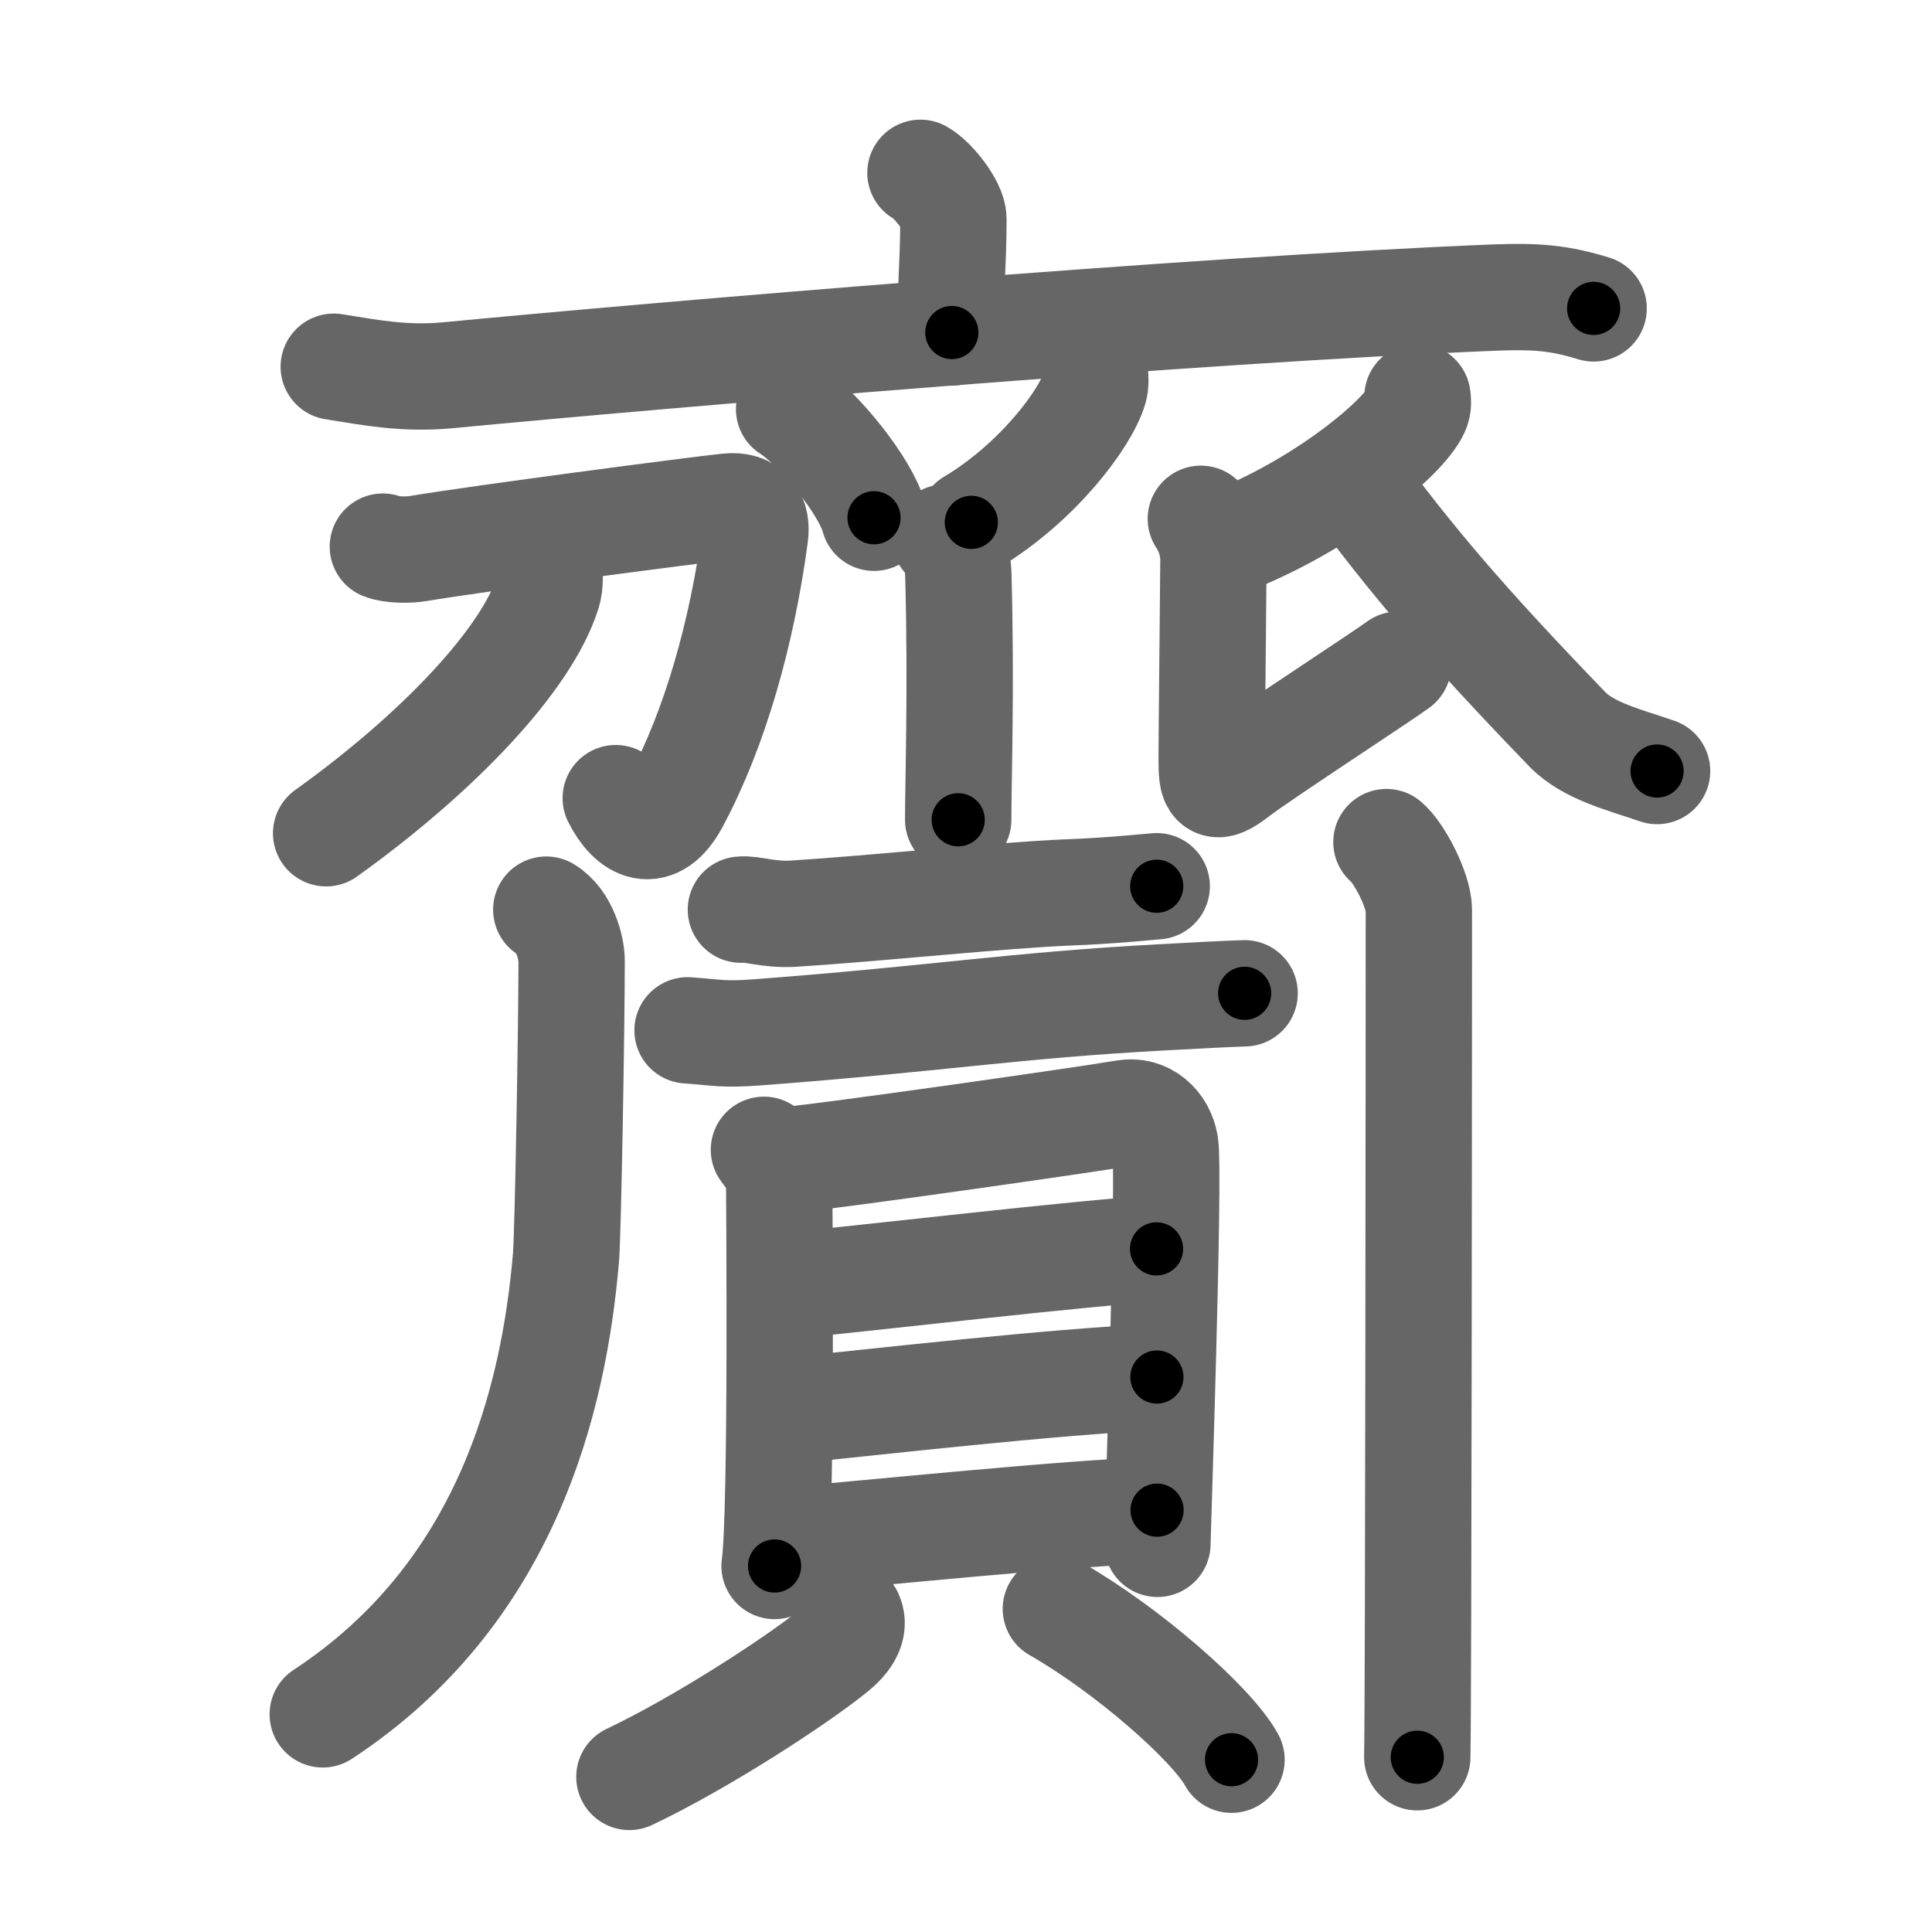 <svg xmlns="http://www.w3.org/2000/svg" viewBox="0 0 109 109" id="9f4e"><g fill="none" stroke="#666" stroke-width="6" stroke-linecap="round" stroke-linejoin="round"><g><g><g><path d="M51.93,9.75c0.7,0.38,1.86,1.85,1.86,2.6c0,2.78-0.22,4.05-0.09,6.41" /><path d="M18.83,20.69c2.13,0.34,4.01,0.71,6.45,0.48C37.5,20,67.28,17.48,84.27,16.79c2.5-0.1,3.78,0.04,5.64,0.61" /></g><g><path d="M44.52,23.08c1.69,1.08,4.37,4.45,4.79,6.13" /><path d="M61.78,21.14c0.02,0.2,0.04,0.51-0.04,0.79c-0.48,1.66-3.2,5.31-6.94,7.54" /><path d="M53.31,30.33c0.42,0.4,0.72,0.86,0.76,2.17c0.17,6.28-0.01,11.61-0.01,13.75" /><g><path d="M21.6,30.84c0.49,0.21,1.55,0.19,1.98,0.11c3.52-0.59,15.51-2.16,17.47-2.37c1.27-0.14,1.68,0.64,1.55,1.62c-0.73,5.46-2.25,10.89-4.48,15.04c-1.17,2.18-2.53,1.48-3.38-0.21" /><path d="M30.97,32.02c0.04,0.35,0.09,0.91-0.07,1.42c-1.17,3.74-6.15,9.02-12.5,13.57" /></g><path d="M79.97,22.39c0.03,0.18,0.06,0.48-0.06,0.74c-0.69,1.56-5.25,5.37-10.63,7.46" /><path d="M67.75,29.27c0.41,0.61,0.71,1.43,0.71,2.34c0,0.92-0.1,9.82-0.1,11.25c0,1.43,0.1,1.83,1.42,0.81c1.32-1.02,8.29-5.56,9.1-6.17" /><path d="M76.12,26.86c3.63,4.89,6.38,8.14,12.31,14.29c1.2,1.24,3.27,1.73,5.06,2.35" /><path d="M30.82,51.32c1.05,0.62,1.43,2.2,1.43,2.88c0,3.65-0.2,15.37-0.32,16.77c-0.69,8.03-3.35,18.94-13.72,25.75" /><g><path d="M41.8,51.32c0.58-0.07,1.59,0.31,2.94,0.23c4.77-0.3,11.77-1.05,15.52-1.2c2.54-0.1,4.34-0.3,5-0.35" /><path d="M38.79,58.13c1.71,0.12,1.97,0.26,3.96,0.11c10-0.75,14.41-1.52,22.77-1.97c2.13-0.12,3.77-0.2,4.7-0.23" /></g></g></g><g><g><path d="M43.1,64.87c0.35,0.52,0.86,0.9,0.86,1.6c0,0.71,0.16,18.9-0.26,21.88" /><path d="M44.54,65.43c1.98-0.15,17.1-2.31,18.89-2.63c1.2-0.22,2.12,0.65,2.31,1.77c0.26,1.59-0.44,22-0.44,22.53" /><path d="M44,72.58c3.71-0.32,18.07-2.02,21.25-2.12" /><path d="M44.16,79.63c5.59-0.57,15.18-1.67,21.11-1.94" /><path d="M43.91,86.95c5.59-0.47,16.27-1.59,21.37-1.75" /></g><g><path d="M47.95,91.13c0.34,0.75-0.26,1.48-0.94,2.02c-2.04,1.65-7.41,5.16-11.5,7.1" /><path d="M59.57,90.77c4.04,2.31,8.81,6.49,9.91,8.51" /></g></g><g><path d="M78.22,47.51c0.69,0.56,1.83,2.71,1.83,3.83c0,4.4-0.02,44.65-0.09,47.8" /></g></g></g><g fill="none" stroke="#000" stroke-width="3" stroke-linecap="round" stroke-linejoin="round"><path d="M51.93,9.75c0.7,0.38,1.86,1.85,1.86,2.6c0,2.78-0.22,4.05-0.09,6.41" stroke-dasharray="9.696" stroke-dashoffset="9.696"><animate attributeName="stroke-dashoffset" values="9.696;9.696;0" dur="0.097s" fill="freeze" begin="0s;9f4e.click" /></path><path d="M18.83,20.69c2.13,0.34,4.01,0.71,6.45,0.48C37.5,20,67.28,17.48,84.27,16.79c2.5-0.1,3.78,0.04,5.64,0.61" stroke-dasharray="71.354" stroke-dashoffset="71.354"><animate attributeName="stroke-dashoffset" values="71.354" fill="freeze" begin="9f4e.click" /><animate attributeName="stroke-dashoffset" values="71.354;71.354;0" keyTimes="0;0.153;1" dur="0.633s" fill="freeze" begin="0s;9f4e.click" /></path><path d="M44.52,23.08c1.69,1.08,4.37,4.45,4.79,6.13" stroke-dasharray="7.886" stroke-dashoffset="7.886"><animate attributeName="stroke-dashoffset" values="7.886" fill="freeze" begin="9f4e.click" /><animate attributeName="stroke-dashoffset" values="7.886;7.886;0" keyTimes="0;0.889;1" dur="0.712s" fill="freeze" begin="0s;9f4e.click" /></path><path d="M61.78,21.14c0.02,0.2,0.04,0.51-0.04,0.79c-0.48,1.66-3.2,5.31-6.94,7.54" stroke-dasharray="11.21" stroke-dashoffset="11.21"><animate attributeName="stroke-dashoffset" values="11.21" fill="freeze" begin="9f4e.click" /><animate attributeName="stroke-dashoffset" values="11.21;11.21;0" keyTimes="0;0.864;1" dur="0.824s" fill="freeze" begin="0s;9f4e.click" /></path><path d="M53.31,30.33c0.42,0.4,0.72,0.86,0.76,2.17c0.17,6.28-0.01,11.61-0.01,13.75" stroke-dasharray="16.122" stroke-dashoffset="16.122"><animate attributeName="stroke-dashoffset" values="16.122" fill="freeze" begin="9f4e.click" /><animate attributeName="stroke-dashoffset" values="16.122;16.122;0" keyTimes="0;0.837;1" dur="0.985s" fill="freeze" begin="0s;9f4e.click" /></path><path d="M21.6,30.84c0.49,0.21,1.55,0.19,1.98,0.11c3.52-0.59,15.51-2.16,17.47-2.37c1.27-0.14,1.68,0.64,1.55,1.62c-0.73,5.46-2.25,10.89-4.48,15.04c-1.17,2.18-2.53,1.48-3.38-0.21" stroke-dasharray="42.812" stroke-dashoffset="42.812"><animate attributeName="stroke-dashoffset" values="42.812" fill="freeze" begin="9f4e.click" /><animate attributeName="stroke-dashoffset" values="42.812;42.812;0" keyTimes="0;0.697;1" dur="1.413s" fill="freeze" begin="0s;9f4e.click" /></path><path d="M30.97,32.02c0.04,0.35,0.09,0.91-0.07,1.42c-1.17,3.74-6.15,9.02-12.5,13.57" stroke-dasharray="20.124" stroke-dashoffset="20.124"><animate attributeName="stroke-dashoffset" values="20.124" fill="freeze" begin="9f4e.click" /><animate attributeName="stroke-dashoffset" values="20.124;20.124;0" keyTimes="0;0.875;1" dur="1.614s" fill="freeze" begin="0s;9f4e.click" /></path><path d="M79.97,22.39c0.03,0.18,0.06,0.48-0.06,0.74c-0.69,1.56-5.25,5.37-10.63,7.46" stroke-dasharray="13.918" stroke-dashoffset="13.918"><animate attributeName="stroke-dashoffset" values="13.918" fill="freeze" begin="9f4e.click" /><animate attributeName="stroke-dashoffset" values="13.918;13.918;0" keyTimes="0;0.921;1" dur="1.753s" fill="freeze" begin="0s;9f4e.click" /></path><path d="M67.75,29.27c0.41,0.61,0.71,1.43,0.71,2.34c0,0.92-0.1,9.82-0.1,11.25c0,1.43,0.1,1.83,1.42,0.81c1.32-1.02,8.29-5.56,9.1-6.17" stroke-dasharray="27.476" stroke-dashoffset="27.476"><animate attributeName="stroke-dashoffset" values="27.476" fill="freeze" begin="9f4e.click" /><animate attributeName="stroke-dashoffset" values="27.476;27.476;0" keyTimes="0;0.864;1" dur="2.028s" fill="freeze" begin="0s;9f4e.click" /></path><path d="M76.12,26.86c3.63,4.89,6.38,8.14,12.31,14.29c1.2,1.24,3.27,1.73,5.06,2.35" stroke-dasharray="24.511" stroke-dashoffset="24.511"><animate attributeName="stroke-dashoffset" values="24.511" fill="freeze" begin="9f4e.click" /><animate attributeName="stroke-dashoffset" values="24.511;24.511;0" keyTimes="0;0.892;1" dur="2.273s" fill="freeze" begin="0s;9f4e.click" /></path><path d="M30.82,51.32c1.05,0.62,1.43,2.2,1.43,2.88c0,3.65-0.2,15.37-0.32,16.77c-0.69,8.03-3.35,18.94-13.72,25.75" stroke-dasharray="50.378" stroke-dashoffset="50.378"><animate attributeName="stroke-dashoffset" values="50.378" fill="freeze" begin="9f4e.click" /><animate attributeName="stroke-dashoffset" values="50.378;50.378;0" keyTimes="0;0.819;1" dur="2.777s" fill="freeze" begin="0s;9f4e.click" /></path><path d="M41.8,51.32c0.58-0.07,1.59,0.31,2.94,0.23c4.77-0.3,11.77-1.05,15.52-1.2c2.54-0.1,4.34-0.3,5-0.35" stroke-dasharray="23.537" stroke-dashoffset="23.537"><animate attributeName="stroke-dashoffset" values="23.537" fill="freeze" begin="9f4e.click" /><animate attributeName="stroke-dashoffset" values="23.537;23.537;0" keyTimes="0;0.922;1" dur="3.012s" fill="freeze" begin="0s;9f4e.click" /></path><path d="M38.79,58.13c1.71,0.12,1.97,0.26,3.96,0.11c10-0.75,14.41-1.52,22.77-1.97c2.13-0.12,3.77-0.2,4.7-0.23" stroke-dasharray="31.532" stroke-dashoffset="31.532"><animate attributeName="stroke-dashoffset" values="31.532" fill="freeze" begin="9f4e.click" /><animate attributeName="stroke-dashoffset" values="31.532;31.532;0" keyTimes="0;0.905;1" dur="3.327s" fill="freeze" begin="0s;9f4e.click" /></path><path d="M43.1,64.87c0.35,0.52,0.86,0.9,0.86,1.6c0,0.71,0.16,18.9-0.26,21.88" stroke-dasharray="23.744" stroke-dashoffset="23.744"><animate attributeName="stroke-dashoffset" values="23.744" fill="freeze" begin="9f4e.click" /><animate attributeName="stroke-dashoffset" values="23.744;23.744;0" keyTimes="0;0.934;1" dur="3.564s" fill="freeze" begin="0s;9f4e.click" /></path><path d="M44.54,65.43c1.98-0.15,17.1-2.31,18.89-2.63c1.2-0.22,2.12,0.65,2.31,1.77c0.26,1.59-0.44,22-0.44,22.53" stroke-dasharray="44.87" stroke-dashoffset="44.87"><animate attributeName="stroke-dashoffset" values="44.87" fill="freeze" begin="9f4e.click" /><animate attributeName="stroke-dashoffset" values="44.87;44.87;0" keyTimes="0;0.888;1" dur="4.013s" fill="freeze" begin="0s;9f4e.click" /></path><path d="M44,72.58c3.71-0.32,18.07-2.02,21.25-2.12" stroke-dasharray="21.358" stroke-dashoffset="21.358"><animate attributeName="stroke-dashoffset" values="21.358" fill="freeze" begin="9f4e.click" /><animate attributeName="stroke-dashoffset" values="21.358;21.358;0" keyTimes="0;0.949;1" dur="4.227s" fill="freeze" begin="0s;9f4e.click" /></path><path d="M44.16,79.63c5.59-0.57,15.18-1.67,21.11-1.94" stroke-dasharray="21.203" stroke-dashoffset="21.203"><animate attributeName="stroke-dashoffset" values="21.203" fill="freeze" begin="9f4e.click" /><animate attributeName="stroke-dashoffset" values="21.203;21.203;0" keyTimes="0;0.952;1" dur="4.439s" fill="freeze" begin="0s;9f4e.click" /></path><path d="M43.91,86.95c5.59-0.47,16.27-1.59,21.37-1.75" stroke-dasharray="21.445" stroke-dashoffset="21.445"><animate attributeName="stroke-dashoffset" values="21.445" fill="freeze" begin="9f4e.click" /><animate attributeName="stroke-dashoffset" values="21.445;21.445;0" keyTimes="0;0.954;1" dur="4.653s" fill="freeze" begin="0s;9f4e.click" /></path><path d="M47.95,91.13c0.34,0.75-0.26,1.48-0.94,2.02c-2.04,1.65-7.41,5.16-11.5,7.1" stroke-dasharray="15.944" stroke-dashoffset="15.944"><animate attributeName="stroke-dashoffset" values="15.944" fill="freeze" begin="9f4e.click" /><animate attributeName="stroke-dashoffset" values="15.944;15.944;0" keyTimes="0;0.967;1" dur="4.812s" fill="freeze" begin="0s;9f4e.click" /></path><path d="M59.57,90.77c4.04,2.31,8.81,6.49,9.91,8.51" stroke-dasharray="13.16" stroke-dashoffset="13.16"><animate attributeName="stroke-dashoffset" values="13.16" fill="freeze" begin="9f4e.click" /><animate attributeName="stroke-dashoffset" values="13.16;13.16;0" keyTimes="0;0.973;1" dur="4.944s" fill="freeze" begin="0s;9f4e.click" /></path><path d="M78.22,47.51c0.69,0.56,1.83,2.71,1.83,3.83c0,4.4-0.02,44.65-0.09,47.8" stroke-dasharray="52.123" stroke-dashoffset="52.123"><animate attributeName="stroke-dashoffset" values="52.123" fill="freeze" begin="9f4e.click" /><animate attributeName="stroke-dashoffset" values="52.123;52.123;0" keyTimes="0;0.905;1" dur="5.465s" fill="freeze" begin="0s;9f4e.click" /></path></g></svg>